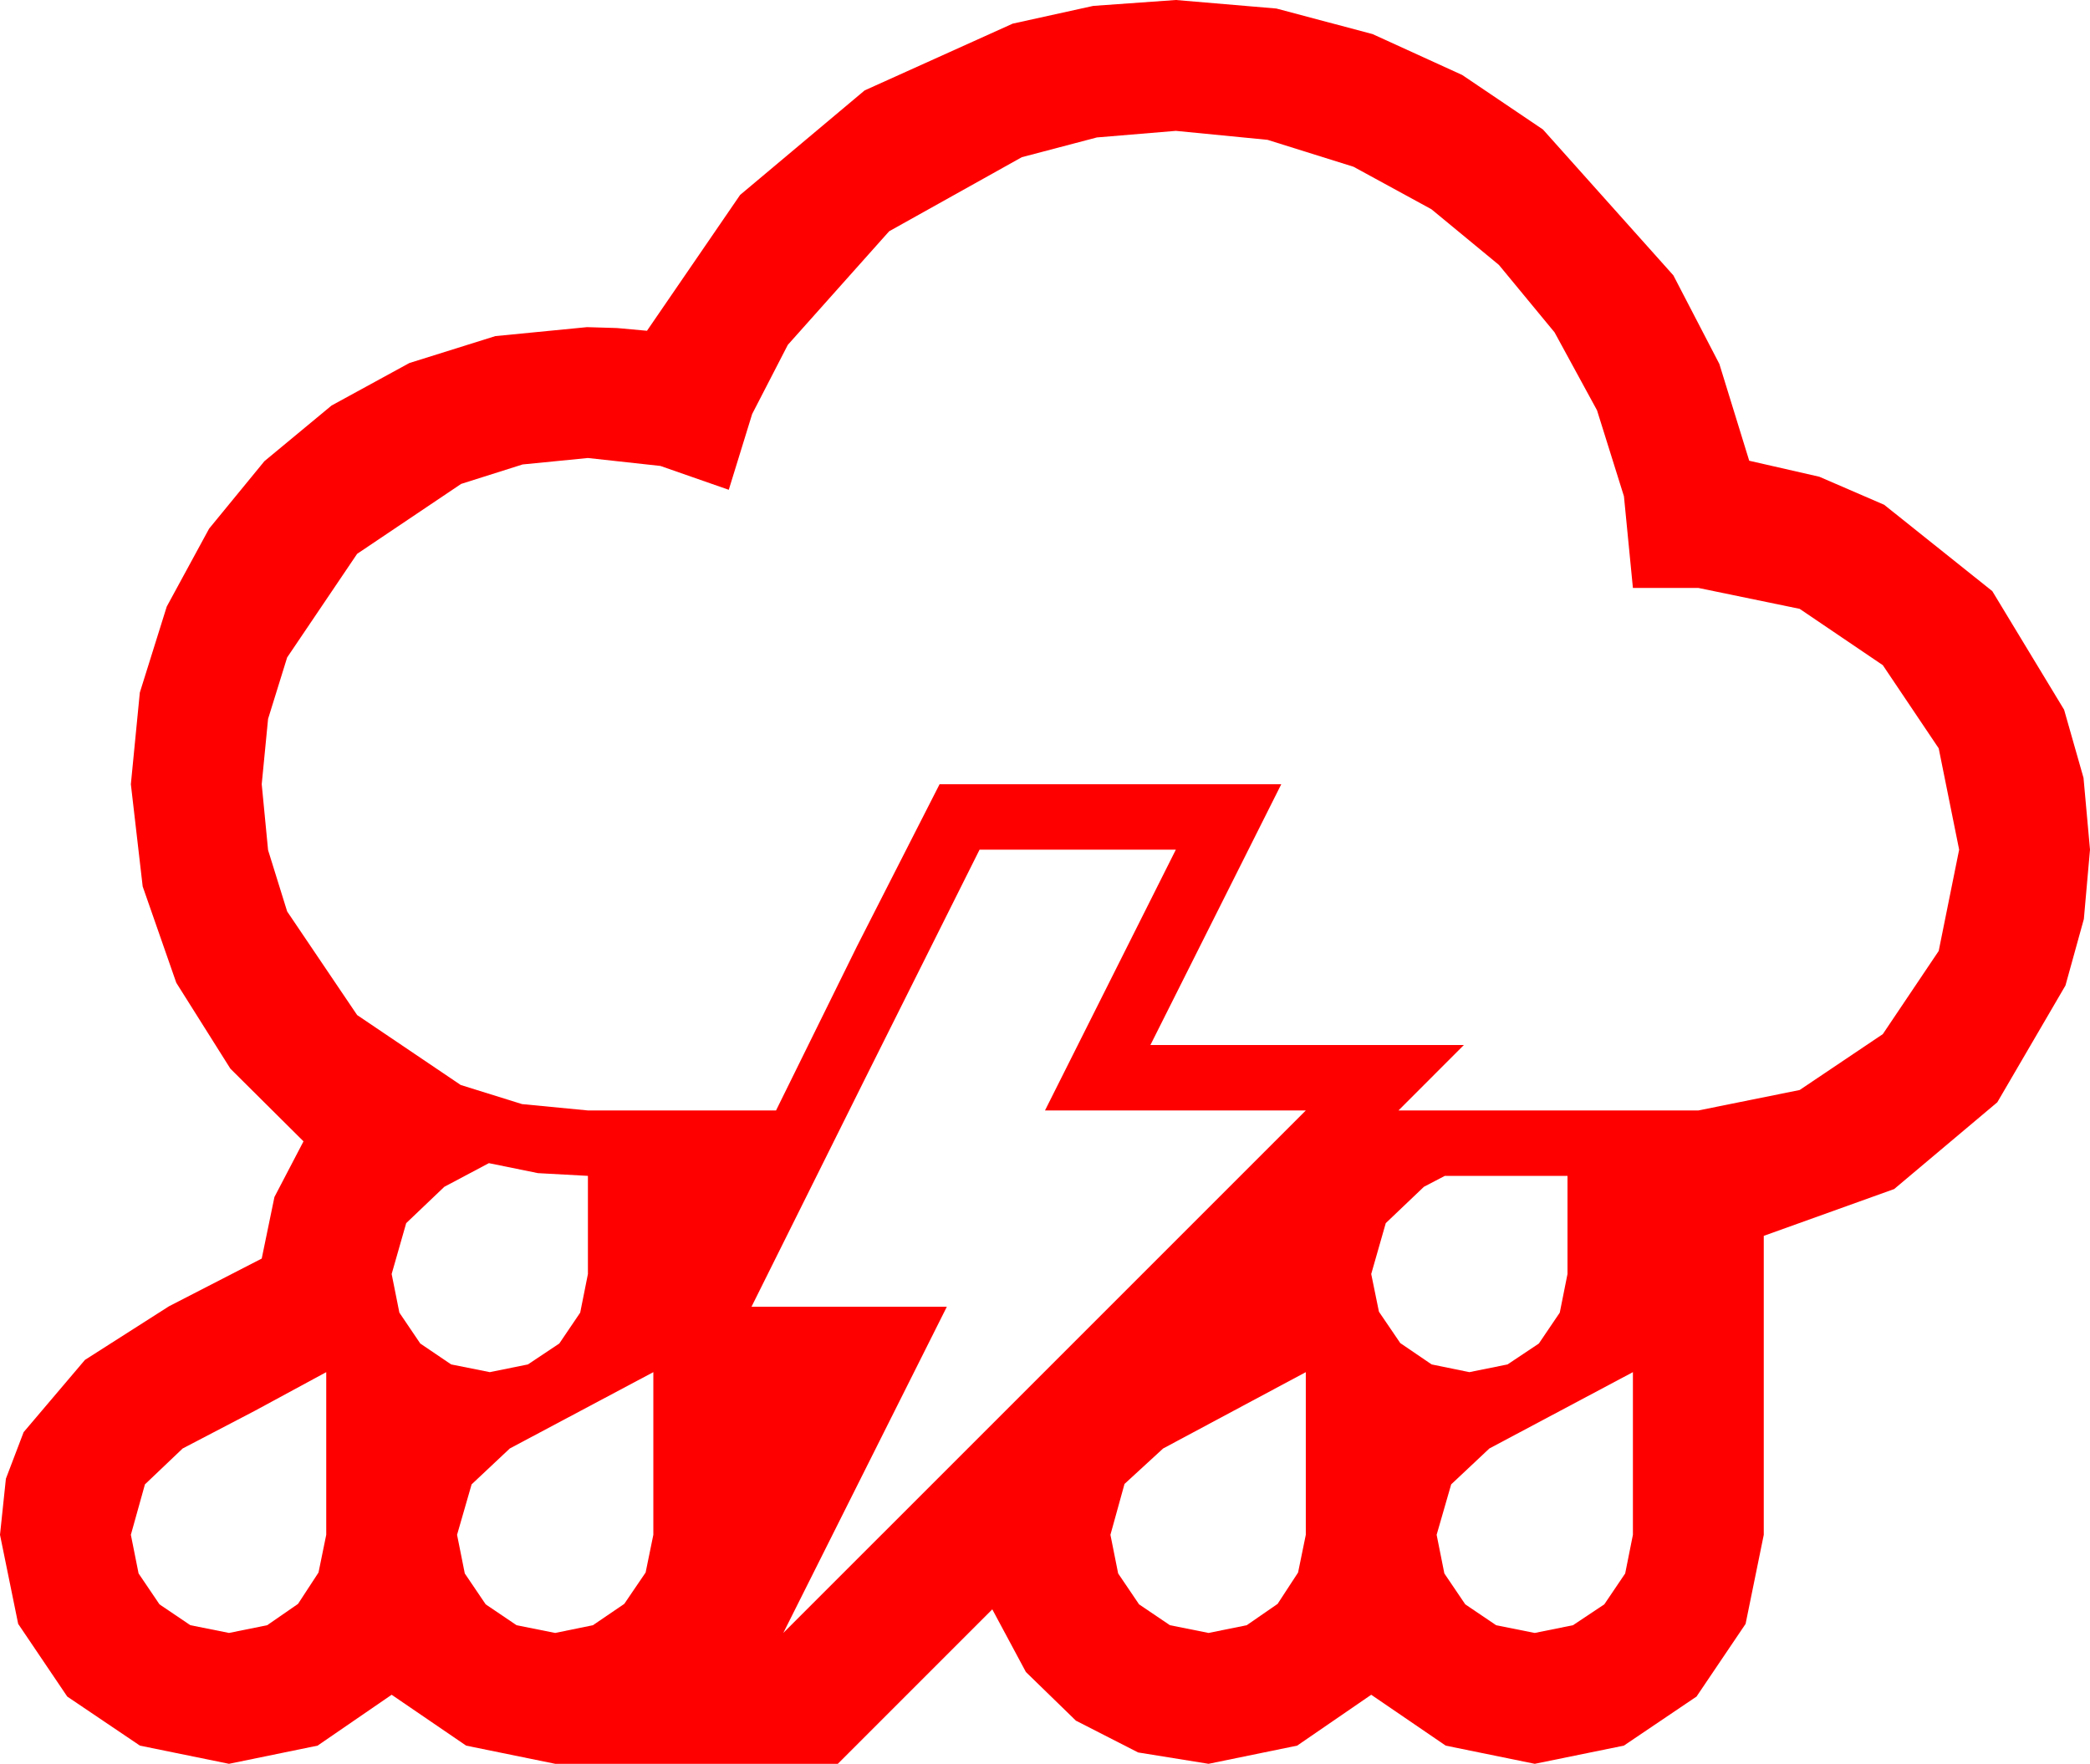 <?xml version="1.0" encoding="utf-8"?>
<!DOCTYPE svg PUBLIC "-//W3C//DTD SVG 1.1//EN" "http://www.w3.org/Graphics/SVG/1.1/DTD/svg11.dtd">
<svg width="67.383" height="56.865" xmlns="http://www.w3.org/2000/svg" xmlns:xlink="http://www.w3.org/1999/xlink" xmlns:xml="http://www.w3.org/XML/1998/namespace" version="1.1">
  <g>
    <g>
      <path style="fill:#FF0000;fill-opacity:1" d="M52.646,44.238L48.018,46.699 46.787,47.856 46.318,49.482 46.567,50.728 47.241,51.724 48.237,52.397 49.482,52.646 50.713,52.397 51.724,51.724 52.397,50.728 52.646,49.482 52.646,44.238z M42.1,44.238L37.5,46.699 36.255,47.842 35.801,49.482 36.05,50.728 36.724,51.724 37.72,52.397 38.965,52.646 40.195,52.397 41.191,51.709 41.851,50.698 42.1,49.482 42.1,44.238z M21.064,44.238L16.436,46.699 15.205,47.856 14.736,49.482 14.985,50.728 15.659,51.724 16.655,52.397 17.9,52.646 19.116,52.397 20.127,51.709 20.815,50.698 21.064,49.482 21.064,44.238z M10.518,44.238L8.218,45.483 5.889,46.699 4.673,47.856 4.219,49.482 4.468,50.728 5.142,51.724 6.138,52.397 7.383,52.646 8.613,52.397 9.609,51.709 10.269,50.698 10.518,49.482 10.518,44.238z M46.582,37.91L45.908,38.262 44.678,39.434 44.209,41.074 44.458,42.29 45.146,43.301 46.157,43.989 47.373,44.238 48.604,43.989 49.614,43.315 50.288,42.319 50.537,41.074 50.537,37.91 46.582,37.91z M15.762,37.5L14.326,38.262 13.096,39.434 12.627,41.074 12.876,42.319 13.55,43.315 14.546,43.989 15.791,44.238 17.021,43.989 18.032,43.315 18.706,42.319 18.955,41.074 18.955,37.91 17.344,37.822 15.762,37.5z M31.582,27.393L27.905,34.746 24.229,42.129 30.527,42.129 25.254,52.646 42.1,35.801 33.691,35.801 37.91,27.393 31.582,27.393z M37.91,4.219L35.365,4.431 32.944,5.068 28.667,7.456 25.4,11.118 24.25,13.348 23.496,15.791 21.292,15.022 18.955,14.766 16.849,14.974 14.868,15.601 11.514,17.856 9.258,21.196 8.643,23.177 8.438,25.283 8.643,27.407 9.258,29.385 11.514,32.725 14.854,34.98 16.831,35.596 18.955,35.801 25.02,35.801 27.627,30.513 30.293,25.283 41.309,25.283 37.09,33.691 47.197,33.691 45.088,35.801 54.756,35.801 58.022,35.142 60.703,33.34 62.505,30.659 63.164,27.393 62.505,24.126 60.703,21.445 58.022,19.629 54.756,18.955 52.646,18.955 52.357,16 51.489,13.228 50.12,10.715 48.325,8.54 46.15,6.746 43.638,5.376 40.865,4.508 37.91,4.219z M37.91,0L41.151,0.275 44.253,1.099 47.142,2.417 49.746,4.175 53.95,8.877 55.433,11.733 56.396,14.854 58.656,15.37 60.747,16.274 64.233,19.058 66.548,22.881 67.174,25.078 67.383,27.393 67.185,29.63 66.592,31.772 64.395,35.537 61.069,38.335 56.865,39.844 56.865,49.482 56.279,52.354 54.697,54.697 52.354,56.279 49.482,56.865 46.611,56.279 44.209,54.639 41.821,56.279 38.965,56.865 36.694,56.499 34.688,55.474 33.076,53.906 31.992,51.885 27.012,56.865 17.9,56.865 15.029,56.279 12.627,54.639 10.239,56.279 7.383,56.865 4.512,56.279 2.168,54.697 0.586,52.354 0,49.482 0.19,47.673 0.762,46.172 2.739,43.843 5.449,42.114 8.438,40.576 8.848,38.591 9.785,36.797 7.427,34.453 5.684,31.685 4.6,28.579 4.219,25.283 4.508,22.328 5.376,19.556 6.742,17.043 8.525,14.868 10.69,13.074 13.198,11.704 15.97,10.836 18.926,10.547 19.893,10.576 20.859,10.664 23.862,6.284 27.876,2.915 32.651,0.762 35.248,0.19 37.91,0z" />
    </g>
  </g>
</svg>